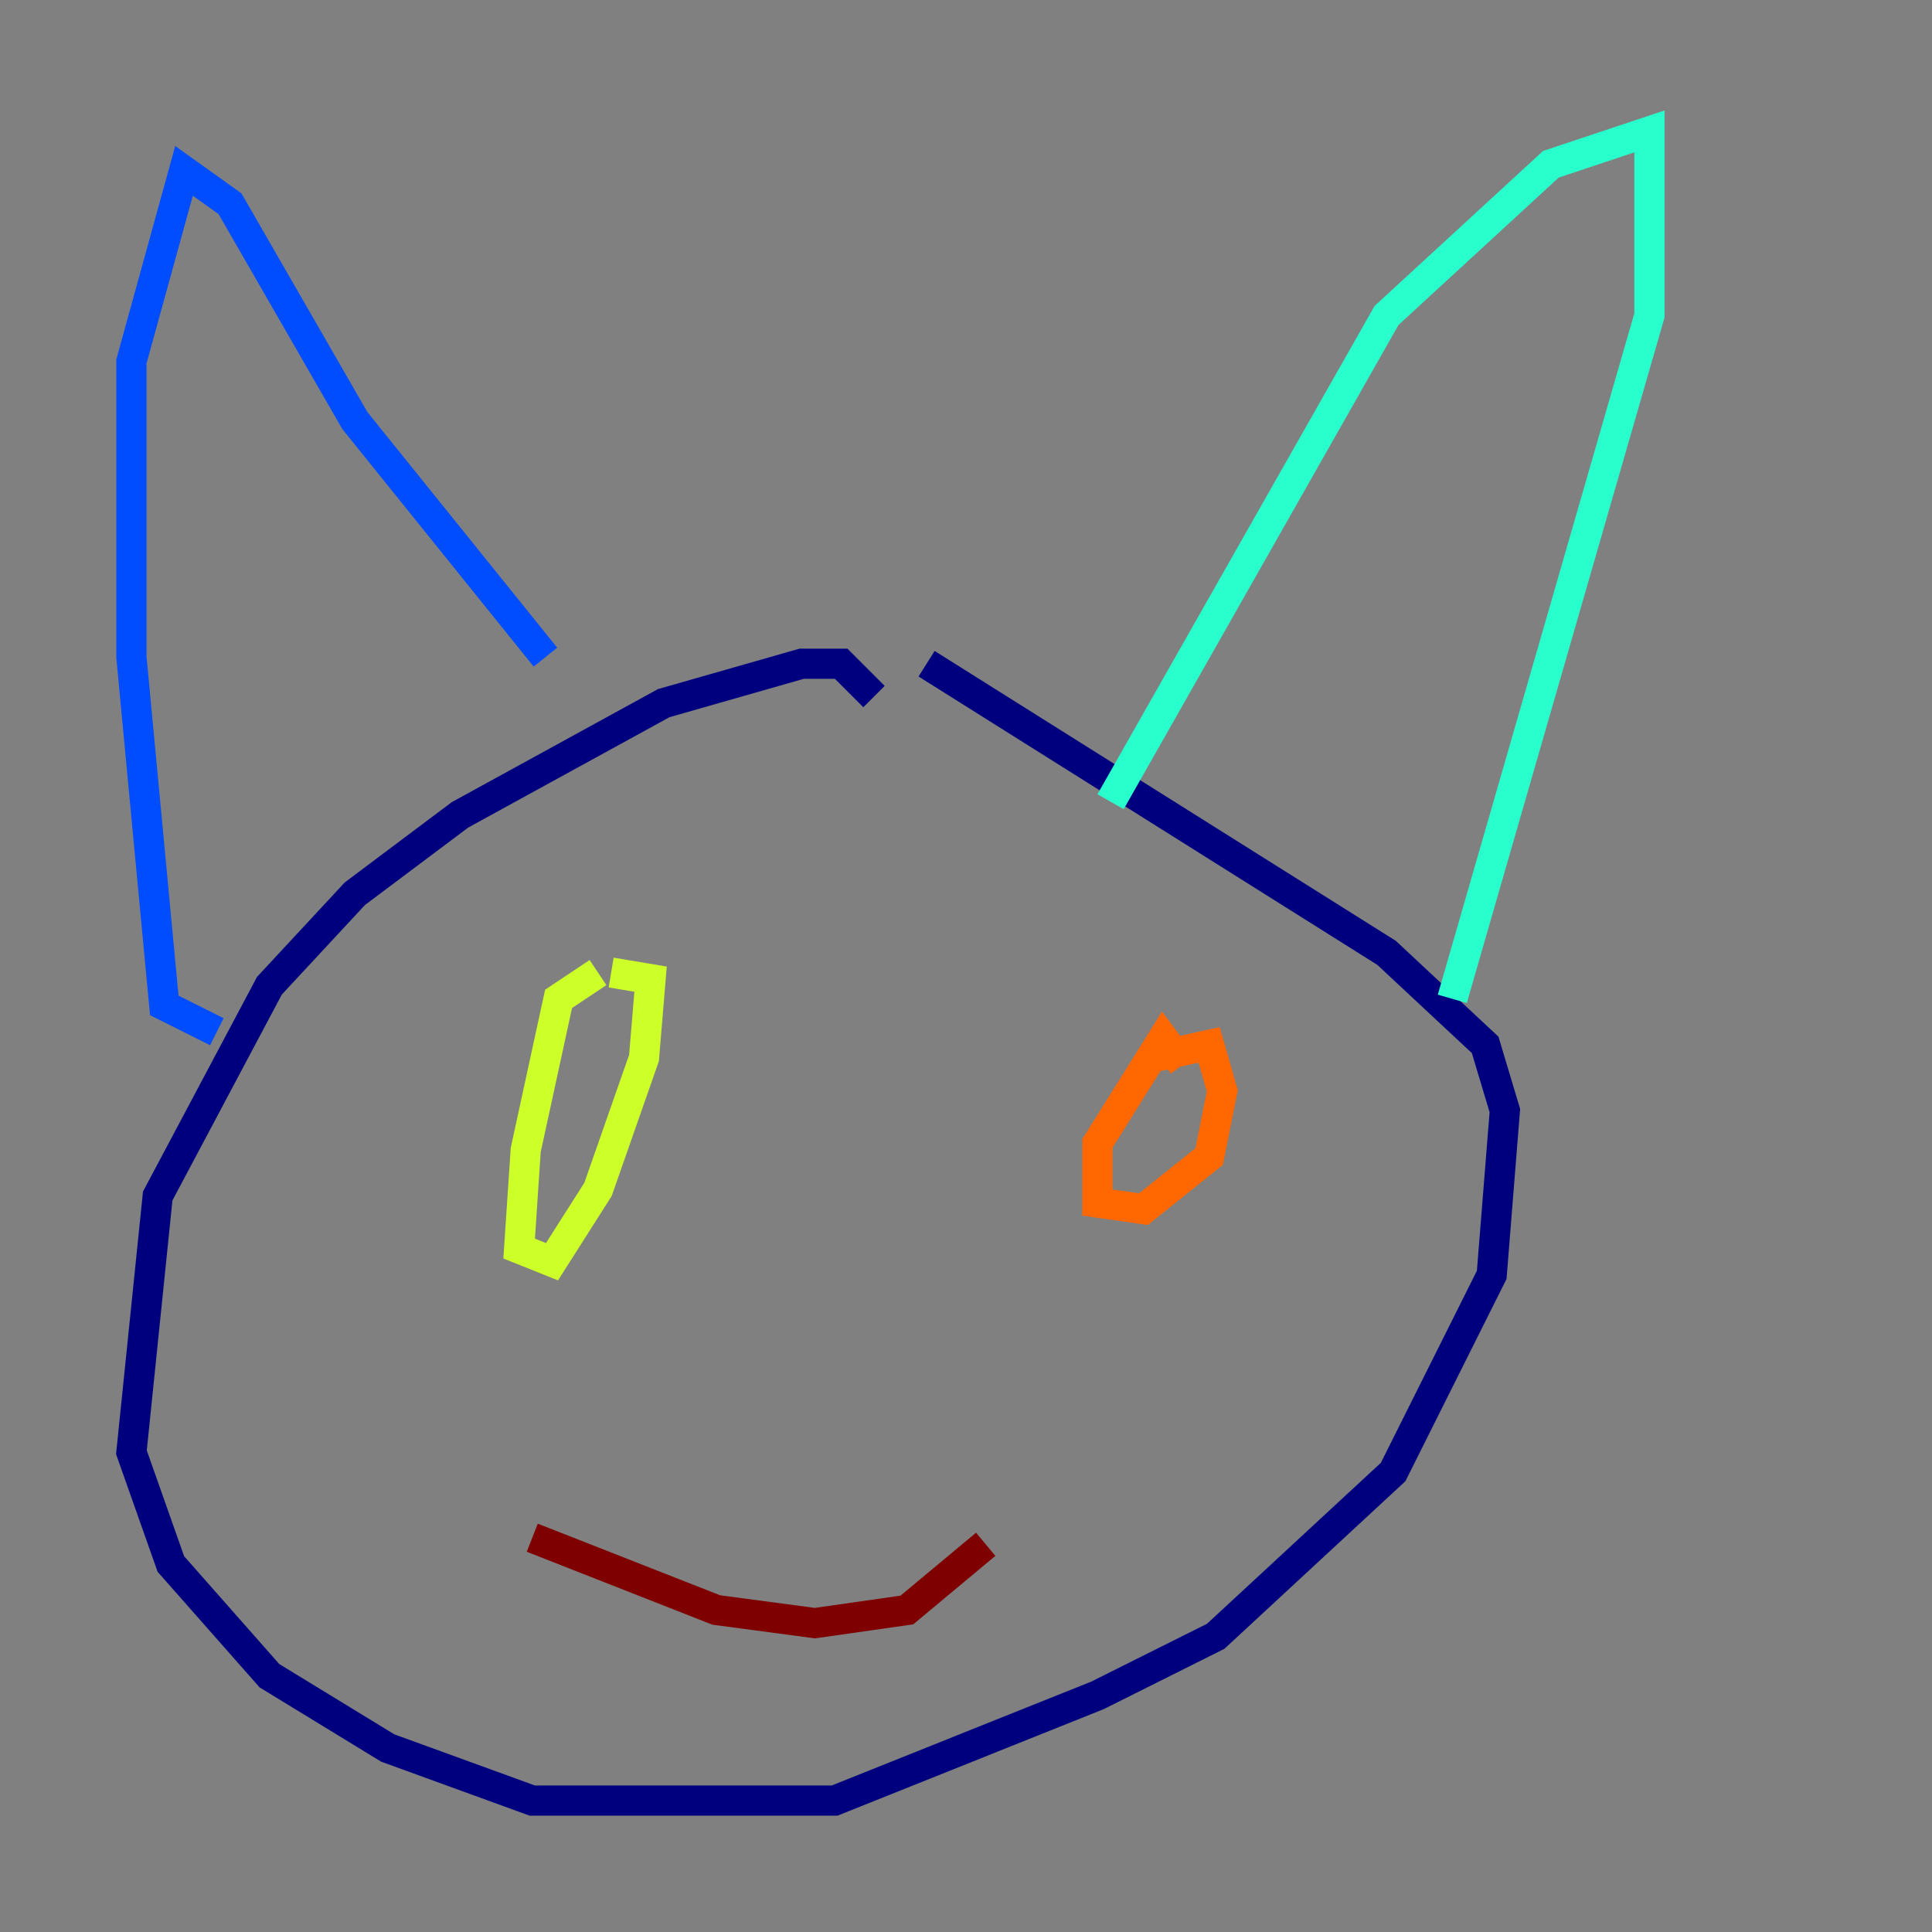 <?xml version="1.0" encoding="utf-8" ?>
<svg baseProfile="tiny" height="128" version="1.2" viewBox="0,0,128,128" width="128" xmlns="http://www.w3.org/2000/svg" xmlns:ev="http://www.w3.org/2001/xml-events" xmlns:xlink="http://www.w3.org/1999/xlink"><rect x="0" y="0" width="128" height="128" fill="#808080" stroke="none"/><defs /><polyline fill="none" points="57.905,46.15 55.728,43.973 53.116,43.973 43.973,46.585 30.476,53.986 23.51,59.211 17.85,65.306 10.449,79.238 8.707,96.218 11.32,103.619 17.85,111.02 25.687,115.809 35.265,119.293 55.292,119.293 72.707,112.326 80.544,108.408 92.299,97.524 98.83,84.463 99.701,73.578 98.395,69.225 91.864,63.129 61.388,43.973" stroke="#00007f" stroke-width="2" /><polyline fill="none" points="14.367,68.354 10.884,66.612 8.707,43.537 8.707,23.946 12.191,11.32 15.238,13.497 23.51,27.864 36.136,43.537" stroke="#004cff" stroke-width="2" /><polyline fill="none" points="73.578,53.116 91.864,20.898 102.748,10.884 109.279,8.707 109.279,20.898 96.218,66.177" stroke="#29ffcd" stroke-width="2" /><polyline fill="none" points="39.619,64.435 37.007,66.177 34.83,76.191 34.395,82.721 36.571,83.592 39.619,78.803 42.667,70.095 43.102,64.871 40.49,64.435" stroke="#cdff29" stroke-width="2" /><polyline fill="none" points="78.367,70.531 77.061,68.789 72.707,75.755 72.707,79.674 75.755,80.109 80.109,76.626 80.98,72.272 80.109,69.225 76.191,70.095" stroke="#ff6700" stroke-width="2" /><polyline fill="none" points="35.265,101.878 47.456,106.667 53.986,107.537 60.082,106.667 65.306,102.313" stroke="#7f0000" stroke-width="2" /></svg>